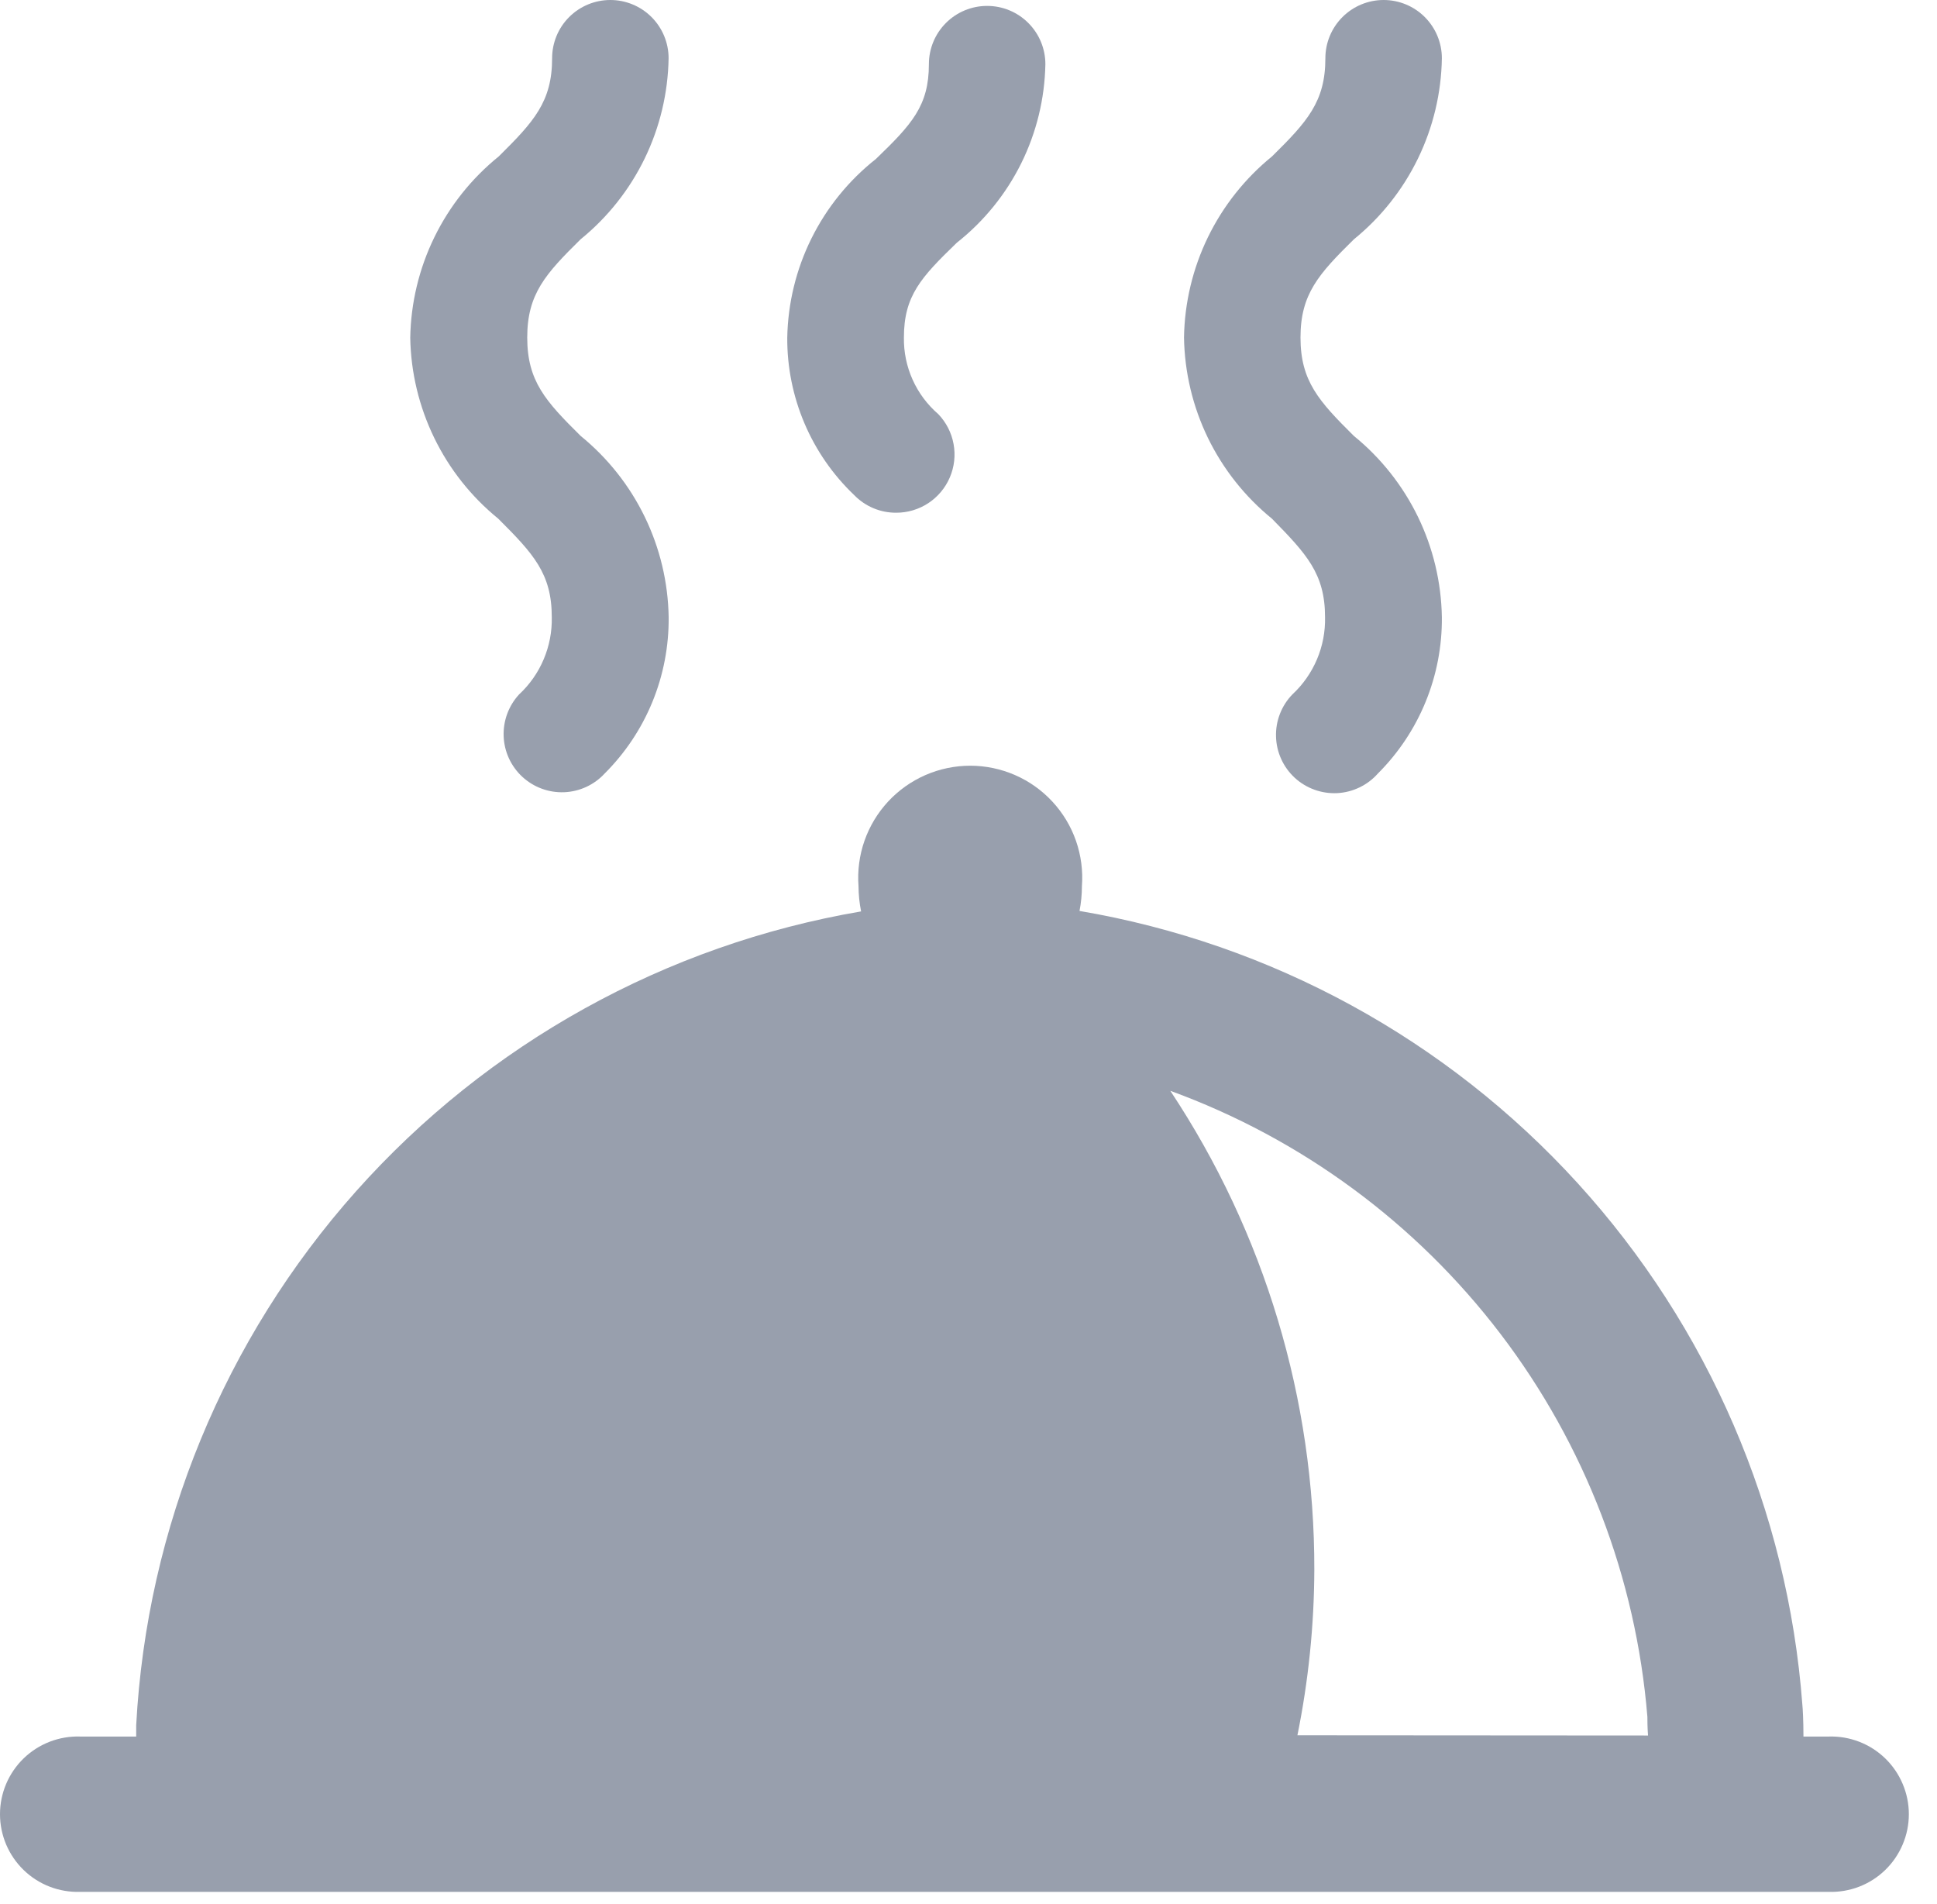 <svg width="58" height="57" viewBox="0 0 58 57" fill="none" xmlns="http://www.w3.org/2000/svg">
<path d="M39.676 18.475C39.686 18.908 39.604 19.339 39.435 19.738C39.266 20.137 39.015 20.496 38.697 20.791C38.535 20.958 38.409 21.156 38.325 21.372C38.241 21.589 38.201 21.82 38.208 22.052C38.214 22.284 38.267 22.513 38.363 22.724C38.459 22.936 38.597 23.126 38.767 23.284C38.938 23.441 39.138 23.563 39.357 23.642C39.575 23.721 39.807 23.756 40.039 23.745C40.271 23.733 40.498 23.675 40.707 23.574C40.917 23.474 41.104 23.332 41.258 23.158C41.873 22.545 42.359 21.815 42.688 21.011C43.017 20.207 43.182 19.346 43.174 18.477C43.157 17.435 42.913 16.409 42.458 15.472C42.002 14.535 41.348 13.708 40.539 13.051C39.49 12.011 38.941 11.408 38.941 10.104C38.941 8.801 39.487 8.202 40.539 7.165C41.348 6.509 42.003 5.683 42.458 4.747C42.913 3.81 43.158 2.785 43.174 1.744C43.174 1.281 42.99 0.838 42.663 0.511C42.336 0.184 41.893 0 41.43 0C40.968 0 40.524 0.184 40.197 0.511C39.87 0.838 39.686 1.281 39.686 1.744C39.686 3.045 39.14 3.646 38.088 4.683C37.28 5.34 36.625 6.165 36.169 7.102C35.714 8.038 35.47 9.063 35.453 10.104C35.47 11.146 35.714 12.172 36.169 13.11C36.625 14.047 37.28 14.873 38.088 15.53C39.116 16.58 39.676 17.172 39.676 18.475Z" fill="#989FAD"/>
<path d="M16.522 18.475C16.532 18.908 16.449 19.339 16.28 19.738C16.112 20.137 15.86 20.496 15.542 20.791C15.387 20.959 15.266 21.157 15.187 21.372C15.108 21.587 15.072 21.815 15.081 22.044C15.099 22.506 15.3 22.942 15.64 23.256C15.98 23.57 16.431 23.736 16.893 23.718C17.355 23.699 17.792 23.498 18.105 23.158C18.72 22.545 19.207 21.815 19.536 21.011C19.865 20.207 20.03 19.346 20.022 18.477C20.005 17.435 19.761 16.41 19.305 15.472C18.85 14.535 18.195 13.709 17.387 13.051C16.335 12.011 15.787 11.408 15.787 10.104C15.787 8.801 16.335 8.2 17.384 7.165C18.193 6.509 18.848 5.683 19.303 4.747C19.758 3.81 20.003 2.785 20.02 1.744C20.02 1.281 19.836 0.838 19.509 0.511C19.182 0.184 18.738 0 18.276 0C17.813 0 17.369 0.184 17.042 0.511C16.715 0.838 16.532 1.281 16.532 1.744C16.532 3.045 15.983 3.646 14.934 4.683C14.122 5.339 13.464 6.165 13.006 7.103C12.548 8.041 12.302 9.068 12.284 10.112C12.302 11.152 12.548 12.176 13.003 13.111C13.458 14.047 14.112 14.872 14.919 15.528C15.973 16.58 16.522 17.172 16.522 18.475Z" fill="#989FAD"/>
<path d="M26.834 15.35C27.176 15.351 27.511 15.251 27.797 15.063C28.082 14.875 28.307 14.607 28.441 14.292C28.576 13.978 28.615 13.63 28.553 13.294C28.492 12.957 28.333 12.646 28.096 12.399C27.767 12.115 27.504 11.763 27.326 11.366C27.148 10.97 27.059 10.539 27.066 10.104C27.066 8.854 27.581 8.3 28.652 7.265C29.462 6.626 30.119 5.815 30.578 4.891C31.036 3.967 31.283 2.952 31.302 1.921C31.302 1.458 31.118 1.015 30.791 0.688C30.464 0.36 30.02 0.177 29.558 0.177C29.095 0.177 28.651 0.36 28.324 0.688C27.997 1.015 27.814 1.458 27.814 1.921C27.814 3.171 27.299 3.725 26.228 4.759C25.416 5.399 24.758 6.211 24.298 7.137C23.839 8.062 23.592 9.078 23.573 10.111C23.568 10.991 23.744 11.863 24.088 12.673C24.432 13.483 24.939 14.214 25.576 14.821C25.739 14.989 25.935 15.123 26.151 15.214C26.367 15.305 26.599 15.351 26.834 15.35Z" fill="#989FAD"/>
<path d="M54.756 51.989H54.001C54.001 51.51 53.98 51.148 53.968 51.031C53.531 45.223 51.162 39.728 47.24 35.422C43.317 31.116 38.066 28.247 32.324 27.272C32.372 27.028 32.396 26.78 32.396 26.532C32.431 26.071 32.37 25.608 32.218 25.172C32.066 24.736 31.825 24.337 31.511 23.998C31.197 23.659 30.817 23.389 30.393 23.204C29.97 23.02 29.513 22.924 29.052 22.924C28.59 22.924 28.133 23.02 27.71 23.204C27.287 23.389 26.906 23.659 26.592 23.998C26.278 24.337 26.038 24.736 25.885 25.172C25.733 25.608 25.672 26.071 25.707 26.532C25.708 26.785 25.734 27.038 25.784 27.286C19.939 28.283 14.607 31.237 10.662 35.664C6.718 40.092 4.396 45.728 4.078 51.649C4.078 51.69 4.078 51.817 4.078 51.989H2.401C2.089 51.979 1.779 52.032 1.488 52.144C1.197 52.257 0.932 52.426 0.708 52.643C0.484 52.86 0.306 53.12 0.184 53.407C0.063 53.694 0 54.002 0 54.314C0 54.626 0.063 54.934 0.184 55.221C0.306 55.508 0.484 55.768 0.708 55.985C0.932 56.202 1.197 56.372 1.488 56.484C1.779 56.596 2.089 56.649 2.401 56.639H54.756C55.068 56.649 55.378 56.596 55.669 56.484C55.96 56.372 56.225 56.202 56.449 55.985C56.673 55.768 56.851 55.508 56.972 55.221C57.094 54.934 57.157 54.626 57.157 54.314C57.157 54.002 57.094 53.694 56.972 53.407C56.851 53.12 56.673 52.86 56.449 52.643C56.225 52.426 55.96 52.257 55.669 52.144C55.378 52.032 55.068 51.979 54.756 51.989ZM38.849 51.951C39.179 50.322 39.349 48.666 39.355 47.004C39.366 41.901 37.866 36.908 35.043 32.657C38.967 34.087 42.398 36.613 44.93 39.935C47.462 43.257 48.988 47.235 49.328 51.398C49.328 51.496 49.328 51.697 49.347 51.958L38.849 51.951Z" fill="#989FAD"/>
</svg>
